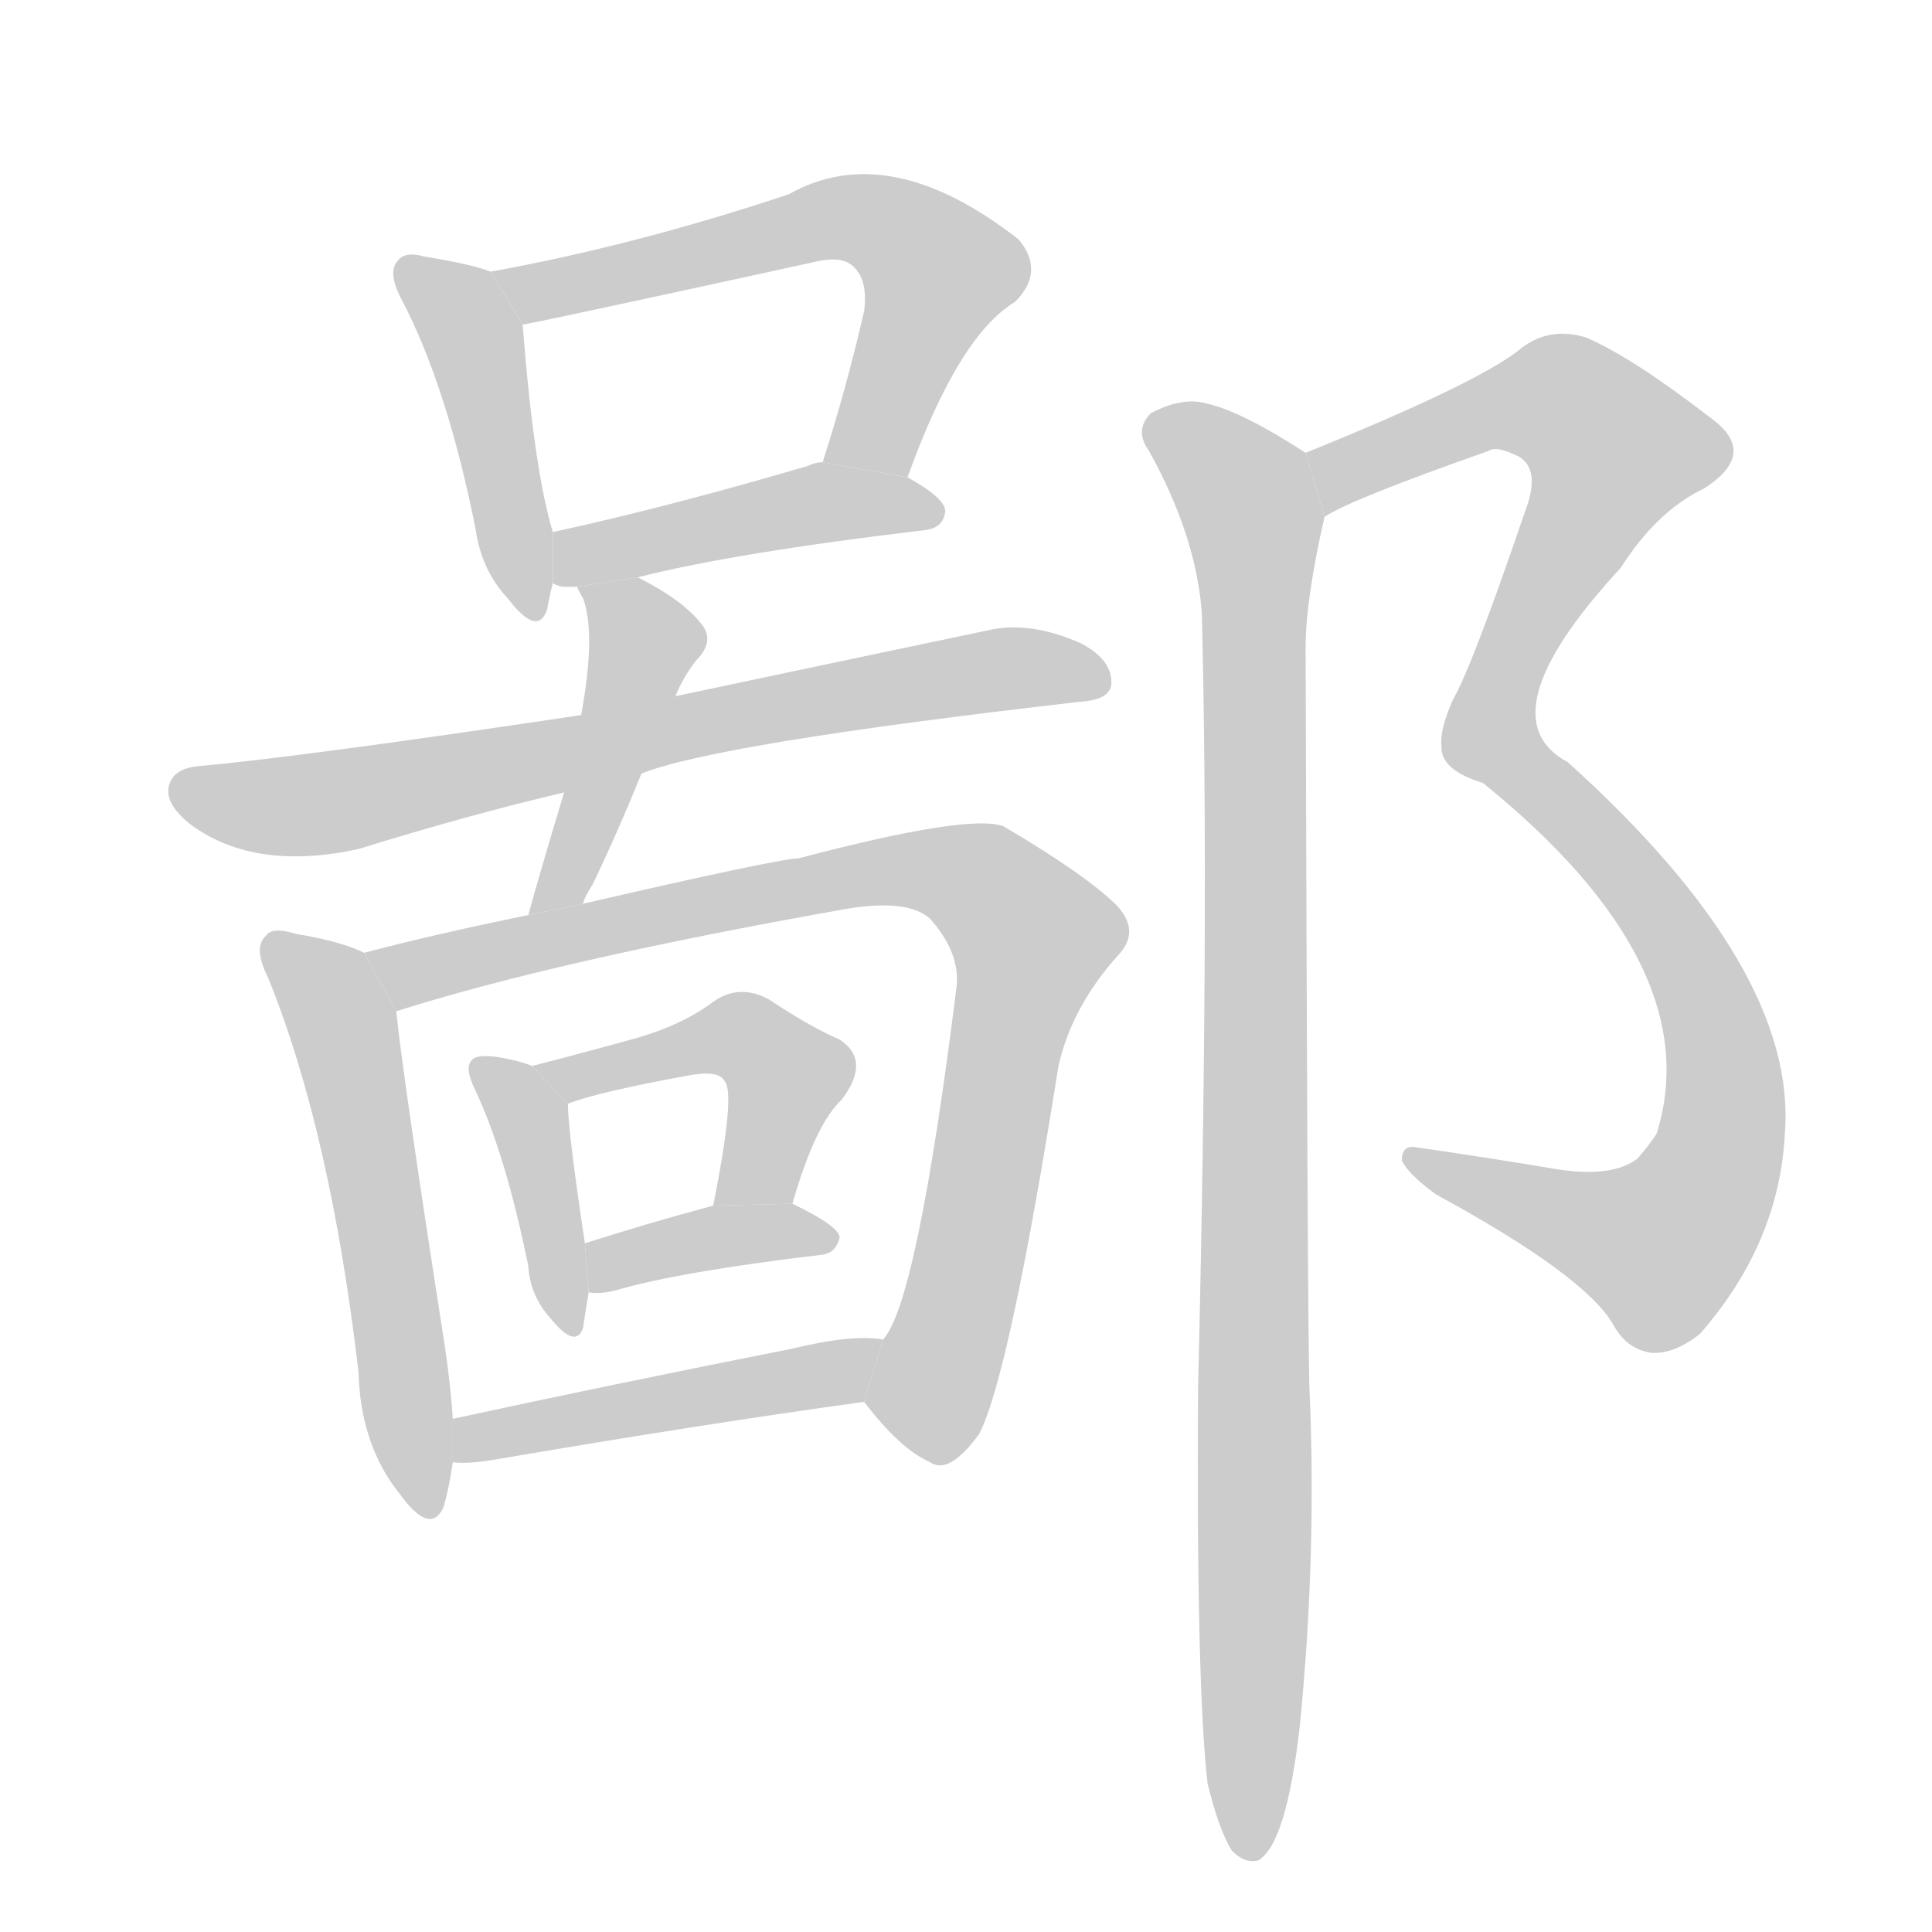 <!--
AnimCJK 2016-2018 Copyright Francois Mizessyn, https://github.com/parsimonhi/animCJK
Derived from:
    MakeMeAHanzi project - https://github.com/skishore/makemeahanzi
    Arphic PL KaitiM GB - https://apps.ubuntu.com/cat/applications/precise/fonts-arphic-gkai00mp/
    Arphic PL UKai - https://apps.ubuntu.com/cat/applications/fonts-arphic-ukai/
You can redistribute and/or modify this file under the terms of the Arphic Public License
as published by Arphic Technology Co., Ltd.
You should have received a copy of this license (the directory "APL") along with this file;
if not, see http://ftp.gnu.org/non-gnu/chinese-fonts-truetype/LICENSE.
-->
<svg id="z37145" class="acjk" version="1.1" viewBox="0 0 1024 1024" xmlns="http://www.w3.org/2000/svg" xmlns:xlink="http://www.w3.org/1999/xlink">
<style>
<![CDATA[
@keyframes z37145k {
	from {
		stroke:#c00;
		stroke-dashoffset:3334;
	}
	75% {
		stroke:#c00;
		stroke-dashoffset:0;
	}
	to {
		stroke:#000;
	}
}
#z37145 path[clip-path] {
	animation:z37145k 1s linear both;
	stroke-dasharray:3334;
	stroke-width:128;
	stroke-linecap:round;
	fill:none;
}
#z37145 path[clip-path="url(#z37145c1)"] {animation-delay:1s;}
#z37145 path[clip-path="url(#z37145c2)"] {animation-delay:2s;}
#z37145 path[clip-path="url(#z37145c3)"] {animation-delay:3s;}
#z37145 path[clip-path="url(#z37145c4)"] {animation-delay:4s;}
#z37145 path[clip-path="url(#z37145c5)"] {animation-delay:5s;}
#z37145 path[clip-path="url(#z37145c6)"] {animation-delay:6s;}
#z37145 path[clip-path="url(#z37145c7)"] {animation-delay:7s;}
#z37145 path[clip-path="url(#z37145c8)"] {animation-delay:8s;}
#z37145 path[clip-path="url(#z37145c9)"] {animation-delay:9s;}
#z37145 path[clip-path="url(#z37145c10)"] {animation-delay:10s;}
#z37145 path[clip-path="url(#z37145c11)"] {animation-delay:11s;}
#z37145 path[clip-path="url(#z37145c12)"] {animation-delay:12s;}
#z37145 path[clip-path="url(#z37145c13)"] {animation-delay:13s;}
#z37145 path {fill:#ccc;}
]]>
</style>
<path id="z37145d1" d="M260 144Q250 140 225 136Q215 133 211 138Q205 144 213 159Q237 205 252 280Q255 302 269 317Q285 338 290 323Q291 317 293 309L293 282Q283 249 277 172L260 144 Z"/>
<path id="z37145d2" d="M481 253Q508 178 538 160Q554 144 540 127Q471 73 418 103Q337 130 260 144L277 172Q280 172 431 139Q447 135 453 142Q460 149 458 165Q448 208 436 245L481 253 Z"/>
<path id="z37145d3" d="M338 306Q389 293 490 281Q500 280 501 271Q501 264 481 253L436 245Q432 245 428 247Q353 269 293 282L293 309Q294 310 298 311Q302 311 306 311L338 306 Z"/>
<path id="z37145d4" d="M340 410Q380 394 572 372Q588 371 589 363Q590 350 573 341Q546 329 524 334Q424 355 358 369L308 379Q161 401 106 406Q93 407 90 415Q86 425 101 437Q135 462 190 450Q248 432 299 420L340 410 Z"/>
<path id="z37145d5" d="M309 479Q310 475 314 469Q327 442 340 410L358 369Q362 359 369 350Q379 340 372 331Q362 318 338 306L306 311Q306 312 309 317Q316 336 308 379L299 420Q286 463 280 485L309 479 Z"/>
<path id="z37145d6" d="M193 505Q181 499 157 495Q144 491 141 496Q134 502 142 518Q175 599 190 727Q191 766 212 792Q228 814 235 799Q238 789 240 775L240 752Q239 736 236 715Q214 574 210 536L193 505 Z"/>
<path id="z37145d7" d="M458 743Q477 768 493 775Q503 782 519 760Q535 729 561 565Q568 534 592 507Q605 494 592 480Q576 464 532 438Q514 431 423 455Q413 455 309 479L280 485Q231 495 193 505L210 536Q295 509 447 482Q481 476 493 487Q509 505 507 523Q486 691 468 710L458 743 Z"/>
<path id="z37145d8" d="M282 565Q275 562 262 560Q252 559 250 562Q246 566 252 578Q268 612 280 671Q281 687 292 699Q305 715 309 704Q310 697 312 685L310 659Q301 599 301 585L282 565 Z"/>
<path id="z37145d9" d="M420 638Q432 596 446 583Q462 562 445 551Q429 544 408 530Q392 521 378 531Q362 543 338 550Q313 557 282 565L301 585Q316 579 365 570Q381 567 384 573Q390 579 378 639L420 638 Z"/>
<path id="z37145d10" d="M312 685Q318 686 326 684Q360 674 436 665Q443 664 445 656Q445 650 420 638L378 639Q341 649 310 659L312 685 Z"/>
<path id="z37145d11" d="M240 775Q247 776 260 774Q371 755 458 743L468 710Q452 707 419 715Q323 734 240 752L240 775 Z"/>
<path id="z37145d12" d="M702 274Q715 265 789 239Q793 236 805 242Q817 249 808 272Q780 354 770 371Q763 387 764 395Q763 408 786 415Q906 512 878 601Q874 607 868 614Q855 624 827 620Q785 613 750 608Q743 607 743 615Q746 622 761 633Q840 676 855 702Q862 715 875 717Q887 718 901 707Q943 659 946 601Q953 514 831 404Q786 380 859 301Q878 271 903 259Q933 240 906 221Q866 190 841 179Q822 173 807 184Q786 202 692 240L702 274 Z"/>
<path id="z37145d13" d="M640 945Q646 970 653 981Q660 988 667 986Q682 977 689 914Q698 823 694 735Q693 702 692 343Q692 318 702 274L692 240Q658 218 640 214Q627 210 610 219Q601 228 609 239Q634 284 637 325Q641 485 635 736Q634 892 640 945 Z"/>
<defs>
	<clipPath id="z37145c1"><use xlink:href="#z37145d1"/></clipPath>
	<clipPath id="z37145c2"><use xlink:href="#z37145d2"/></clipPath>
	<clipPath id="z37145c3"><use xlink:href="#z37145d3"/></clipPath>
	<clipPath id="z37145c4"><use xlink:href="#z37145d4"/></clipPath>
	<clipPath id="z37145c5"><use xlink:href="#z37145d5"/></clipPath>
	<clipPath id="z37145c6"><use xlink:href="#z37145d6"/></clipPath>
	<clipPath id="z37145c7"><use xlink:href="#z37145d7"/></clipPath>
	<clipPath id="z37145c8"><use xlink:href="#z37145d8"/></clipPath>
	<clipPath id="z37145c9"><use xlink:href="#z37145d9"/></clipPath>
	<clipPath id="z37145c10"><use xlink:href="#z37145d10"/></clipPath>
	<clipPath id="z37145c11"><use xlink:href="#z37145d11"/></clipPath>
	<clipPath id="z37145c12"><use xlink:href="#z37145d12"/></clipPath>
	<clipPath id="z37145c13"><use xlink:href="#z37145d13"/></clipPath>
</defs>
<path pathLength="3333" clip-path="url(#z37145c1)" d="M217 146L250 178L281 320"/>
<path pathLength="3333" clip-path="url(#z37145c2)" d="M267 145L478 122L502 149L456 248"/>
<path pathLength="3333" clip-path="url(#z37145c3)" d="M300 302L494 269"/>
<path pathLength="3333" clip-path="url(#z37145c4)" d="M94 418L174 425L581 356"/>
<path pathLength="3333" clip-path="url(#z37145c5)" d="M316 317L342 354L289 477"/>
<path pathLength="3333" clip-path="url(#z37145c6)" d="M145 501L183 547L226 800"/>
<path pathLength="3333" clip-path="url(#z37145c7)" d="M202 510L470 461L538 483L552 508L484 769"/>
<path pathLength="3333" clip-path="url(#z37145c8)" d="M256 565L282 597L300 700"/>
<path pathLength="3333" clip-path="url(#z37145c9)" d="M290 566L410 560L389 636"/>
<path pathLength="3333" clip-path="url(#z37145c10)" d="M315 677L438 656"/>
<path pathLength="3333" clip-path="url(#z37145c11)" d="M245 767L463 720"/>
<path pathLength="3333" clip-path="url(#z37145c12)" d="M704 265L816 209L862 241L789 388L887 496L914 575L873 667L748 615"/>
<path pathLength="3333" clip-path="url(#z37145c13)" d="M613 224L667 284L664 982"/>
</svg>